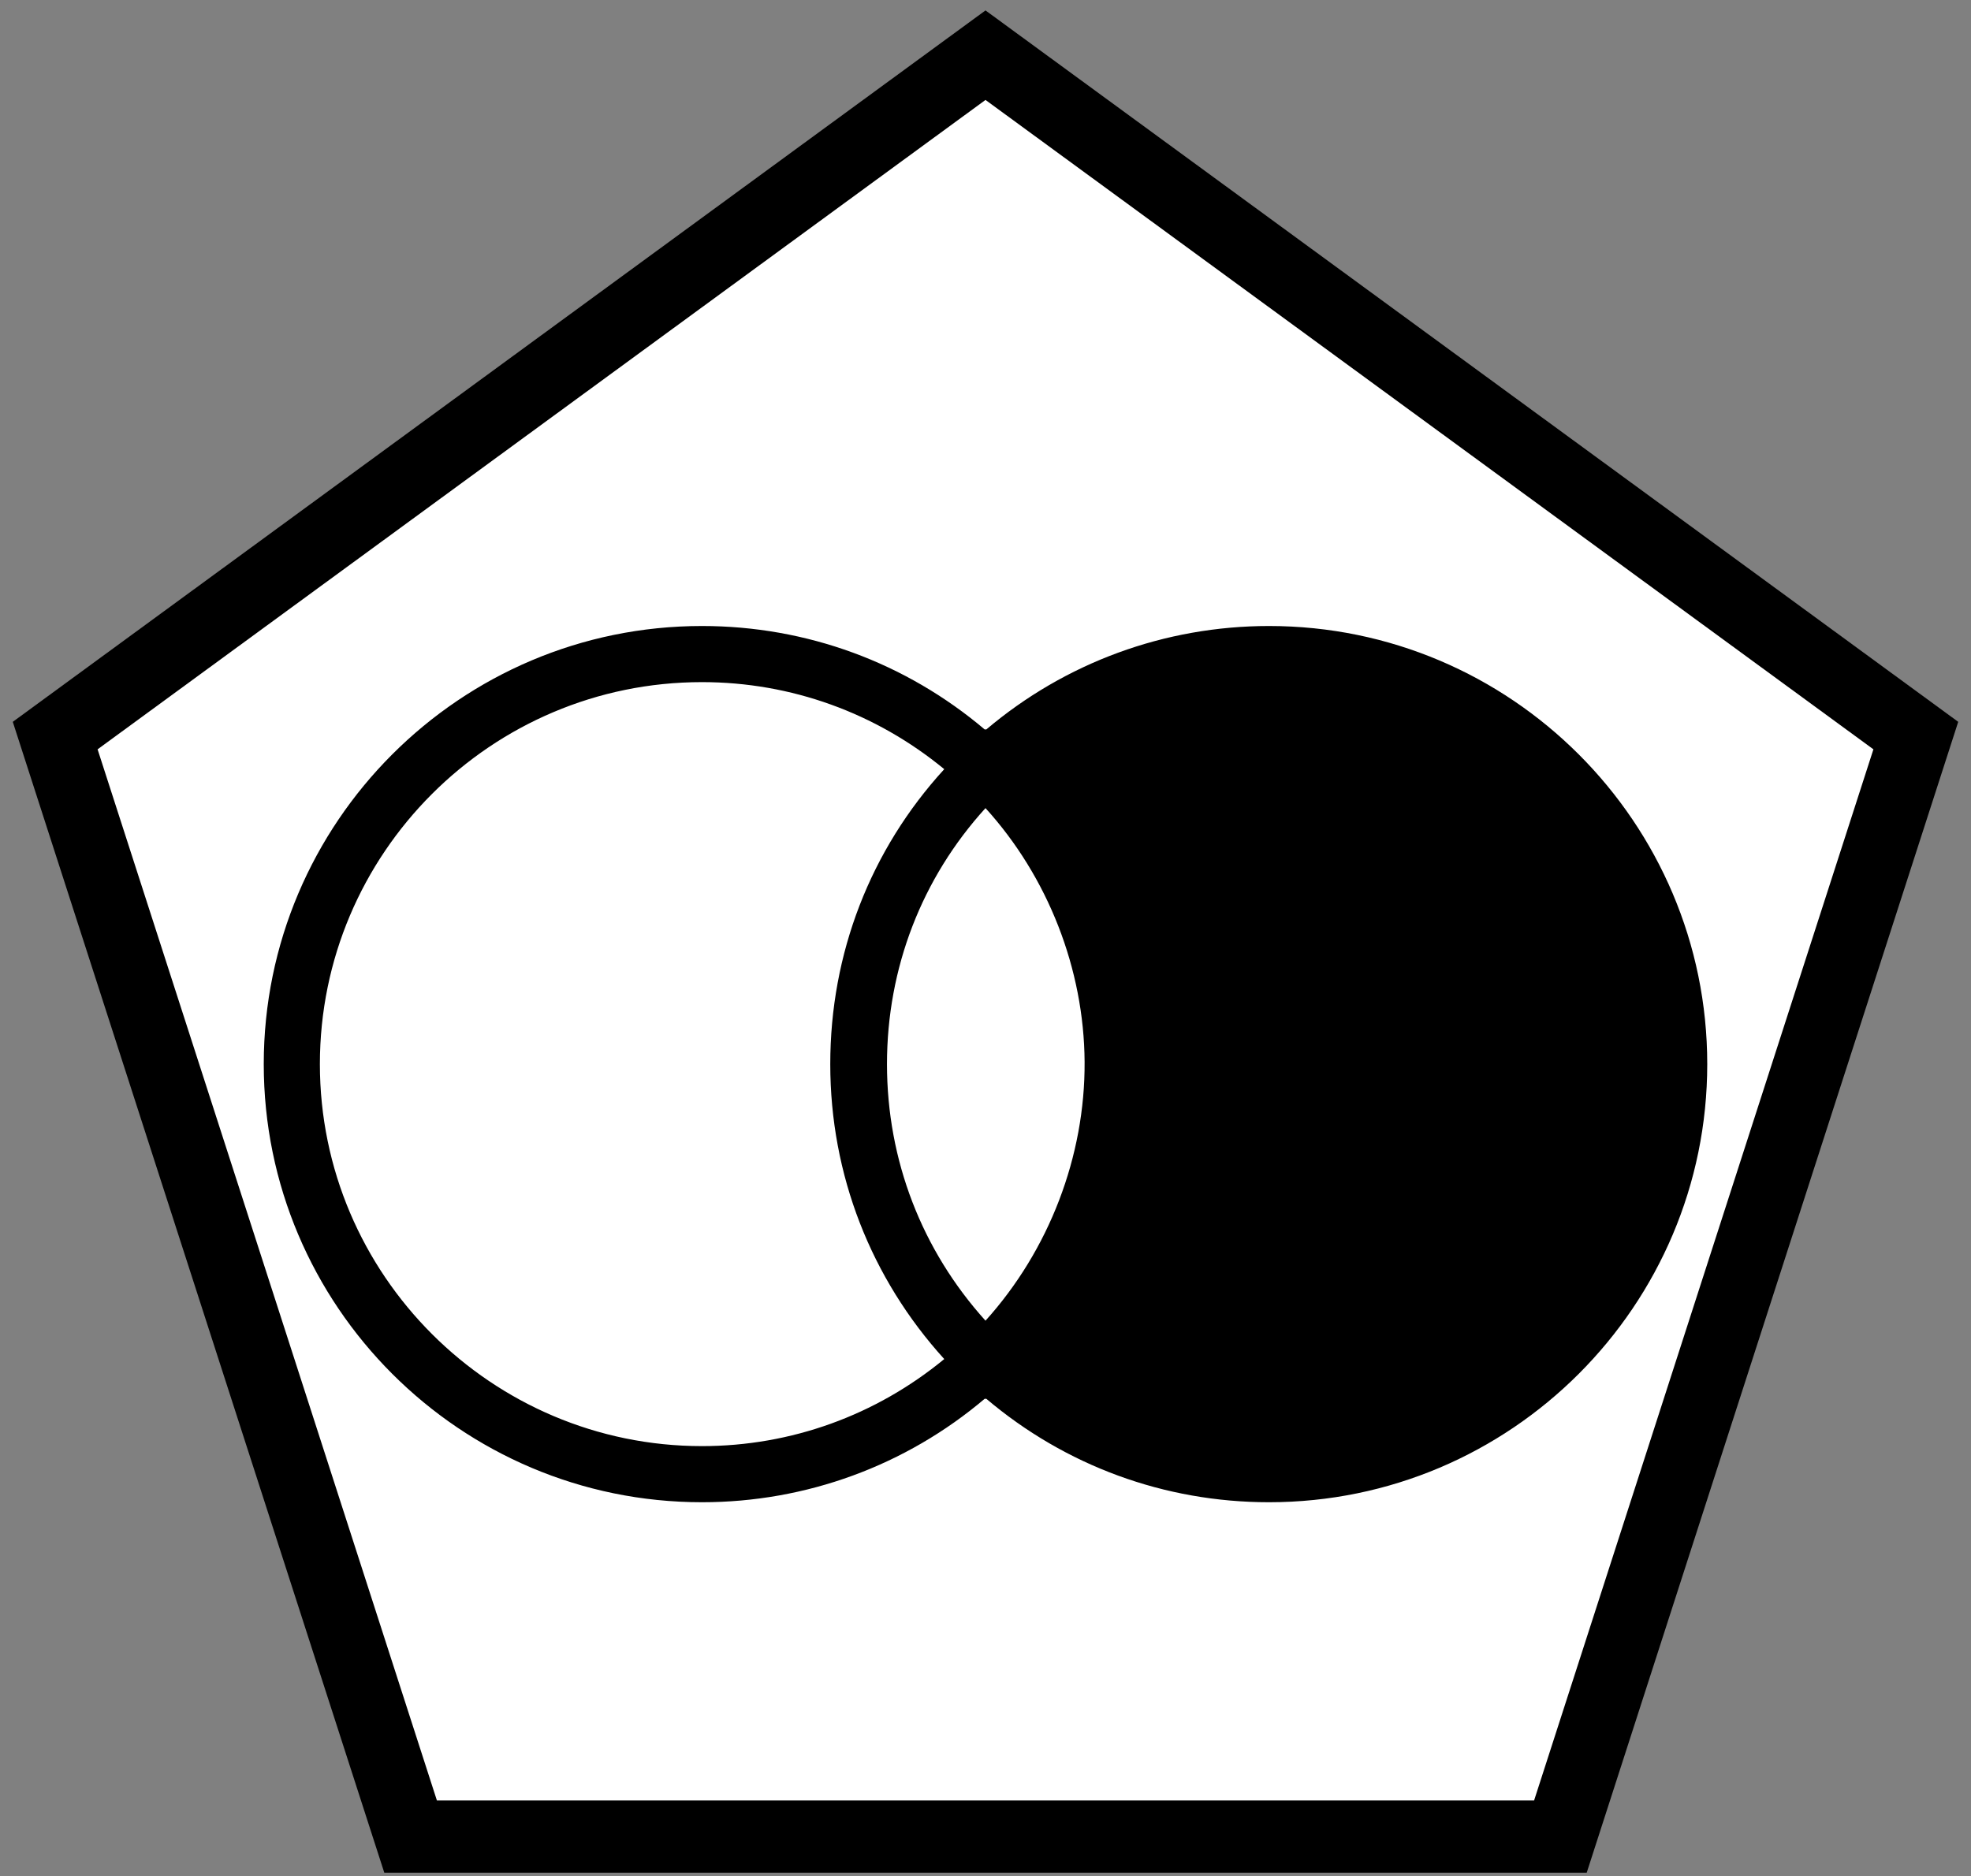 <svg width="125" height="119" xmlns="http://www.w3.org/2000/svg" xmlns:xlink="http://www.w3.org/1999/xlink" xml:space="preserve" overflow="hidden"><rect width="100%" height="100%" fill="#808080" stroke="none"/><g transform="translate(-1868 -1728)"><path d="M1871.5 1774.66 1930.5 1731.5 1989.5 1774.66 1966.96 1844.5 1894.04 1844.5Z" stroke="#000000" stroke-width="4.583" stroke-miterlimit="8" fill="#FFFFFF" fill-rule="evenodd"/><g><g><g><path d="M64.482 18.709C57.871 18.709 51.55 21.034 46.536 25.284L46.5 25.248 46.464 25.284C41.45 21.034 35.166 18.709 28.517 18.709 13.187 18.709 0.727 31.169 0.727 46.5 0.727 61.83 13.187 74.291 28.517 74.291 35.129 74.291 41.45 71.966 46.464 67.716L46.5 67.752 46.536 67.716C51.55 71.966 57.834 74.291 64.482 74.291 79.813 74.291 92.273 61.83 92.273 46.5 92.273 31.169 79.813 18.709 64.482 18.709ZM40.252 46.5C40.252 40.397 42.468 34.693 46.5 30.261 50.46 34.621 52.748 40.469 52.785 46.355 52.821 52.349 50.532 58.306 46.5 62.775 42.468 58.306 40.252 52.603 40.252 46.5ZM4.287 46.5C4.287 33.131 15.149 22.269 28.517 22.269 34.185 22.269 39.561 24.231 43.884 27.791 39.198 32.913 36.655 39.489 36.655 46.5 36.655 53.511 39.234 60.087 43.884 65.209 39.561 68.769 34.185 70.731 28.517 70.731 15.185 70.731 4.287 59.869 4.287 46.5Z" transform="matrix(1 0 0 1 1884 1749)"/></g></g></g></g></svg>